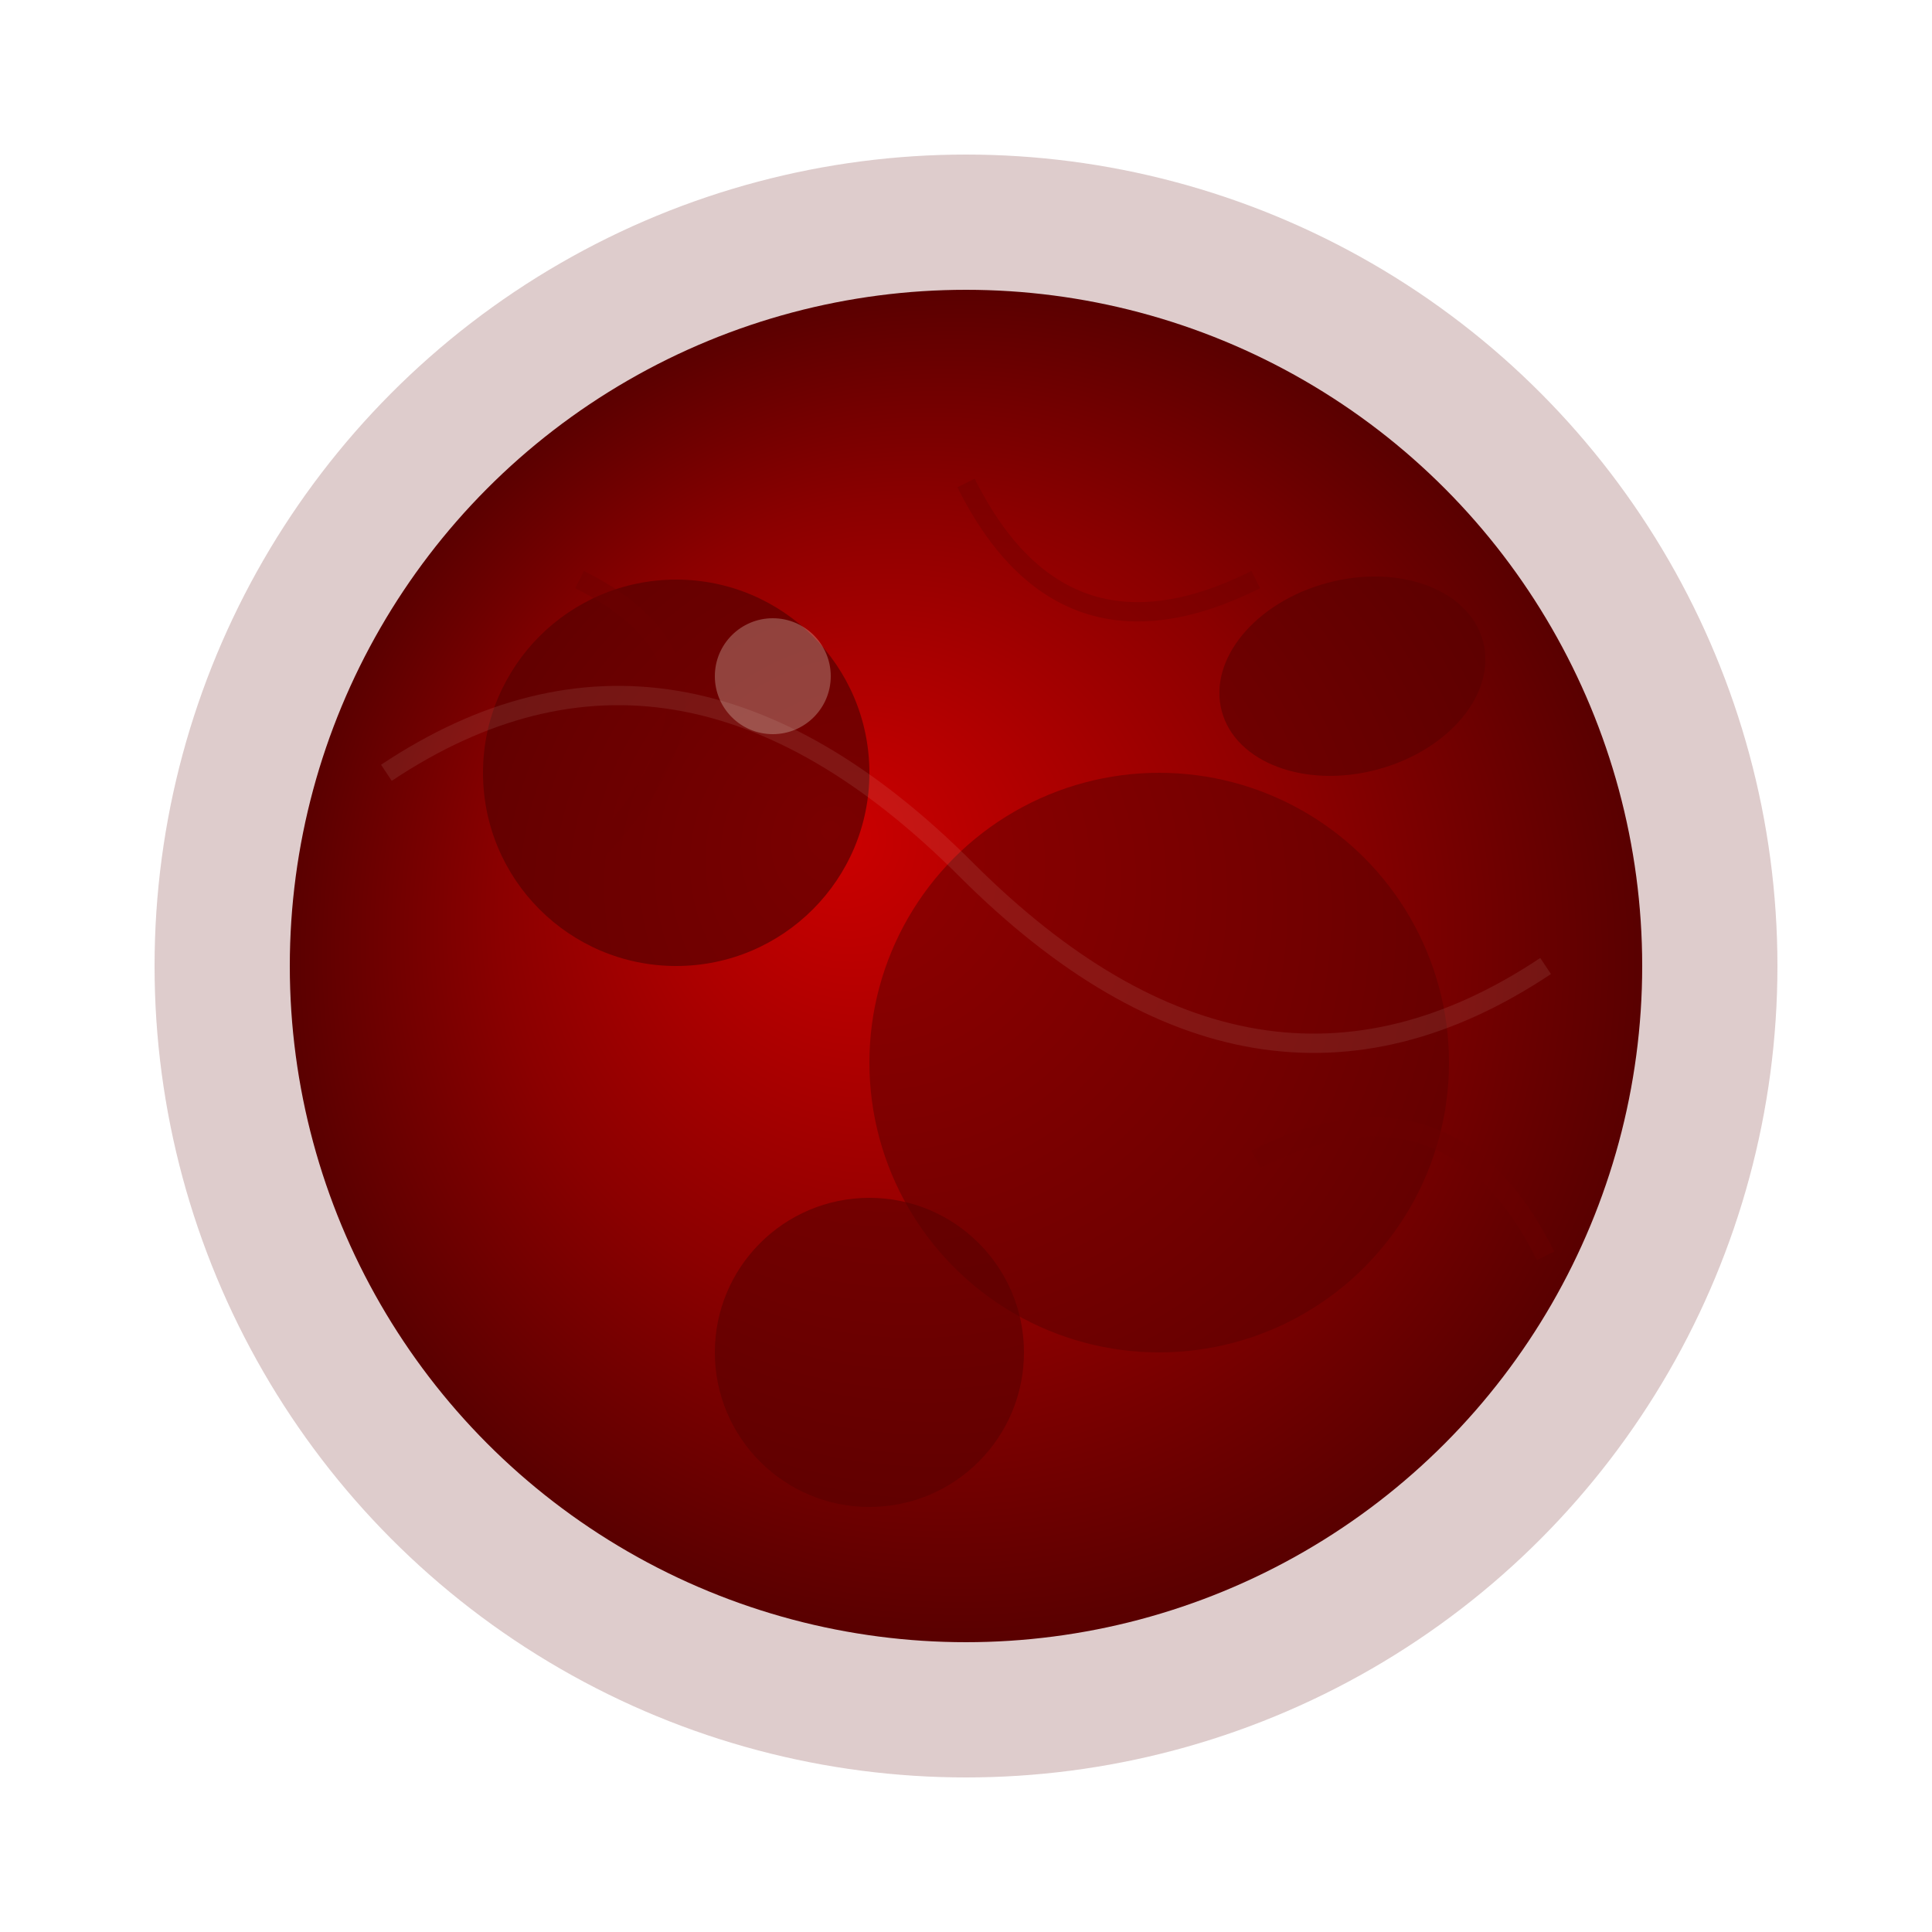 <?xml version="1.0" encoding="UTF-8" standalone="no"?>
<svg xmlns="http://www.w3.org/2000/svg" viewBox="0 0 100 100">
  <!-- Blood Moon SVG -->
  <defs>
    <!-- Blood moon texture -->
    <radialGradient id="moonGradient" cx="50%" cy="50%" r="50%" fx="40%" fy="40%">
      <stop offset="0%" stop-color="#cc0000"/>
      <stop offset="60%" stop-color="#8b0000"/>
      <stop offset="100%" stop-color="#580000"/>
    </radialGradient>
    
    <!-- Blood surface texture -->
    <filter id="moonTexture" x="0" y="0" width="100%" height="100%">
      <feTurbulence type="fractalNoise" baseFrequency="0.1" numOctaves="3" result="noise"/>
      <feDisplacementMap in="SourceGraphic" in2="noise" scale="2" xChannelSelector="R" yChannelSelector="G"/>
    </filter>
    
    <!-- Moon glow -->
    <filter id="moonGlow" x="-20%" y="-20%" width="140%" height="140%">
      <feGaussianBlur stdDeviation="3" result="blur"/>
      <feComposite in="SourceGraphic" in2="blur" operator="over"/>
    </filter>
  </defs>
  
  <g id="blood-moon">
    <!-- Moon backdrop glow -->
    <circle cx="50" cy="50" r="42" 
            fill="#580000" opacity="0.2" filter="url(#moonGlow)">
      <animate attributeName="opacity" 
               values="0.2;0.3;0.2" 
               dur="8s" 
               repeatCount="indefinite"/>
    </circle>
    
    <!-- Moon body with blood texture -->
    <circle cx="50" cy="50" r="35" 
            fill="url(#moonGradient)" 
            filter="url(#moonTexture)">
      <animate attributeName="fill" 
               values="url(#moonGradient);#8b0000;url(#moonGradient)" 
               dur="10s" 
               repeatCount="indefinite"/>
    </circle>
    
    <!-- Moon surface features (craters, etc.) -->
    <circle cx="35" cy="40" r="10" fill="#580000" opacity="0.7"/>
    <circle cx="60" cy="55" r="15" fill="#580000" opacity="0.5"/>
    <circle cx="45" cy="70" r="8" fill="#580000" opacity="0.6"/>
    <ellipse cx="70" cy="35" rx="7" ry="5" fill="#580000" opacity="0.6" 
             transform="rotate(-15, 70, 35)"/>
    
    <!-- Surface detail work -->
    <path d="M30 30 Q40 35 30 45" 
          fill="none" stroke="#6d0000" stroke-width="1" opacity="0.4"/>
    <path d="M65 60 Q75 55 80 65" 
          fill="none" stroke="#6d0000" stroke-width="1" opacity="0.4"/>
    <path d="M50 25 Q55 35 65 30" 
          fill="none" stroke="#6d0000" stroke-width="1" opacity="0.4"/>
    
    <!-- Subtle cloud wisps passing over the moon -->
    <path d="M20 40 Q35 30 50 45 Q65 60 80 50" 
          fill="none" stroke="#e8ddcb" stroke-width="1" opacity="0.1">
      <animate attributeName="d" 
               values="M20 40 Q35 30 50 45 Q65 60 80 50;
                      M15 45 Q30 35 45 50 Q60 65 75 55;
                      M20 40 Q35 30 50 45 Q65 60 80 50" 
               dur="20s" 
               repeatCount="indefinite"/>
    </path>
    
    <!-- Highlight gleam -->
    <circle cx="40" cy="35" r="3" fill="#e8ddcb" opacity="0.3">
      <animate attributeName="opacity" 
               values="0.3;0.5;0.3" 
               dur="7s" 
               repeatCount="indefinite"/>
    </circle>
  </g>
</svg>
